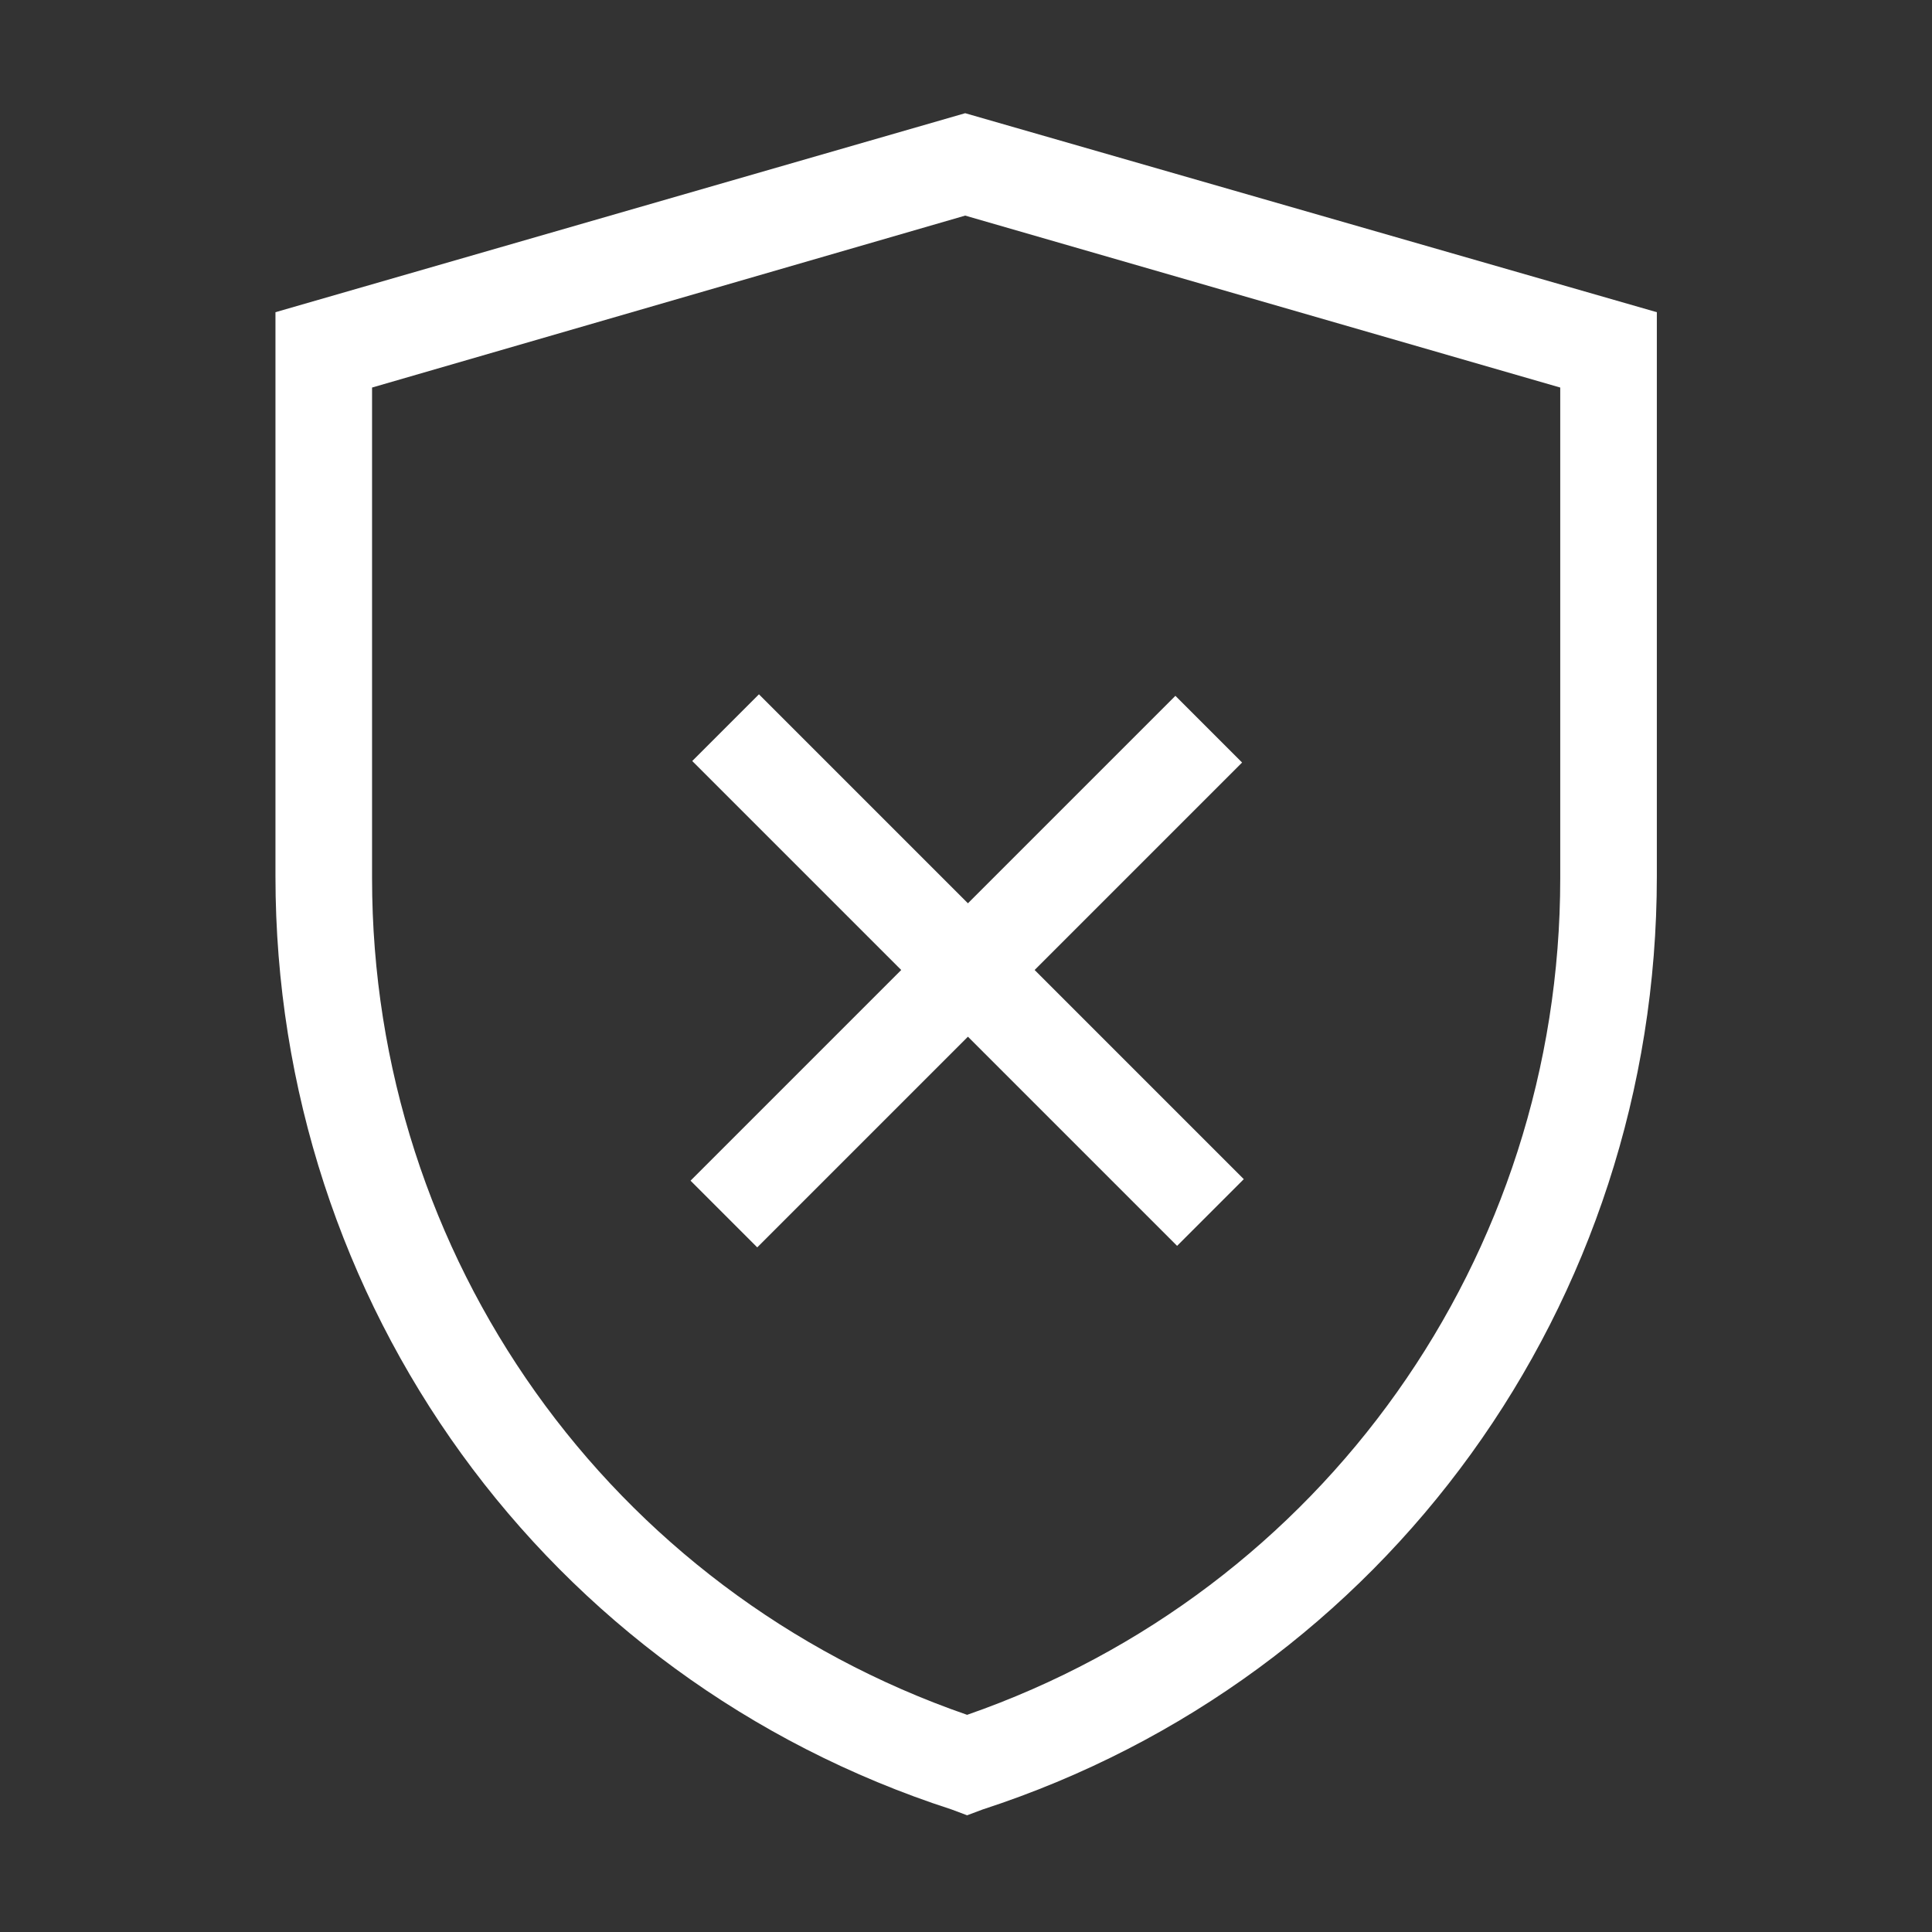 <svg width="512" height="512" viewBox="0 0 512 512" fill="none" xmlns="http://www.w3.org/2000/svg">
<rect x="0" y="0" width="512" height="512" fill="#333333" stroke="none"/>
<path fill-rule="evenodd" clip-rule="evenodd" d="M256.296 481.072L252.2 479.536C144.68 444.72 73 345.392 73 232.24V82.736L255.784 30L439.08 82.736V232.24C439.08 345.392 367.4 444.72 260.392 479.536L256.296 481.072ZM98.6 102.704V232.752C98.6 333.104 161.576 421.68 256.296 454.448C350.504 421.68 413.48 333.104 413.48 232.752V102.704L255.784 57.136L98.6 102.704ZM311.488 184.402L329.166 202.08L274.188 257.058L329.617 312.488L311.939 330.166L256.51 274.736L200.678 330.568L183 312.891L238.832 257.059L183.451 201.678L201.129 184L256.51 239.381L311.488 184.402Z" fill="white"/>
</svg>
